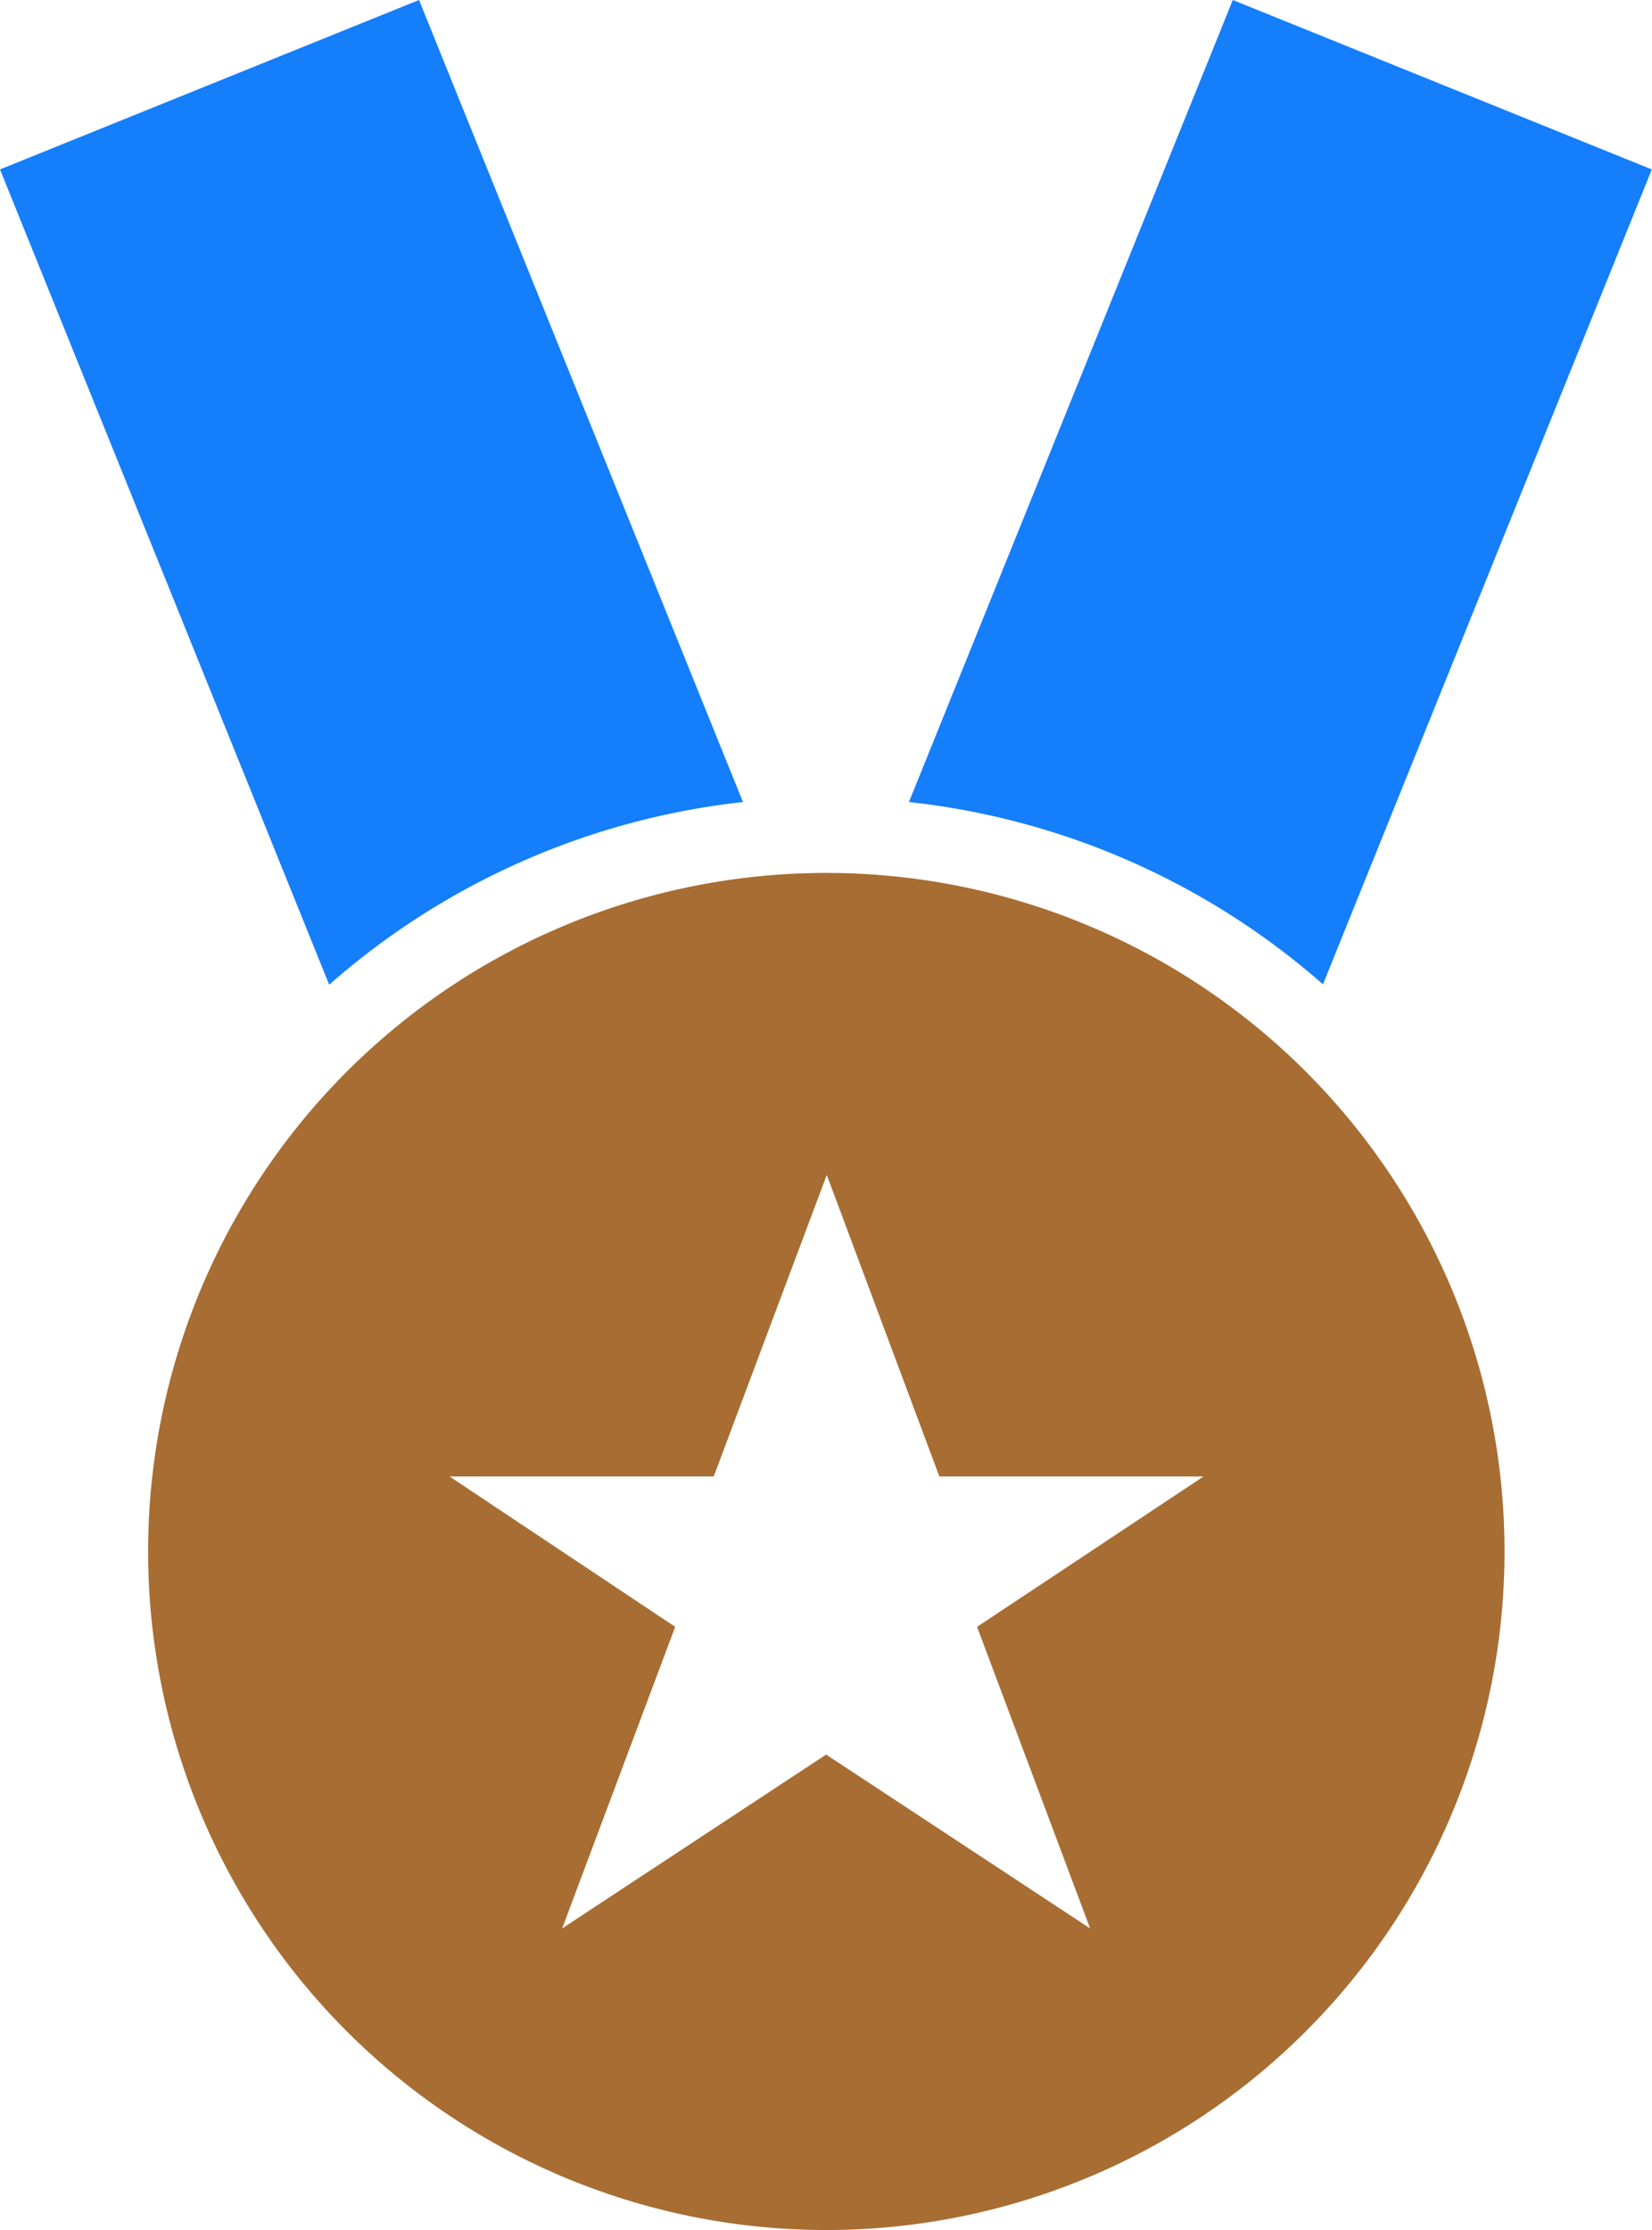 <svg xmlns="http://www.w3.org/2000/svg" width="18.135" height="24.468" viewBox="0 0 18.135 24.468"><g transform="translate(-816.364 -326.766)"><g transform="translate(812.364 325.766)"><g transform="translate(4 1)"><path d="M13.978,9.8,17.533,1l4.6,1.859L18.523,11.8a8.239,8.239,0,0,0-4.545-2ZM7.614,11.805,4,2.859,8.6,1l3.556,8.8a8.239,8.239,0,0,0-4.543,2.005Z" transform="translate(-4 -1)" fill="#157efb" fill-rule="evenodd"/></g></g><g transform="translate(837.364 326.766)"><g transform="translate(4 1)"><path d="M13.071,25.468a7.445,7.445,0,1,0-7.445-7.445,7.445,7.445,0,0,0,7.445,7.445Zm0-5.218-2.9,1.909,1.241-3.309L8.935,17.2h2.9l1.241-3.309L14.312,17.2h2.9L14.726,18.85l1.241,3.309-2.9-1.909Z" transform="translate(-29 -2)" fill="#a76d33" fill-rule="evenodd"/></g></g></g></svg>